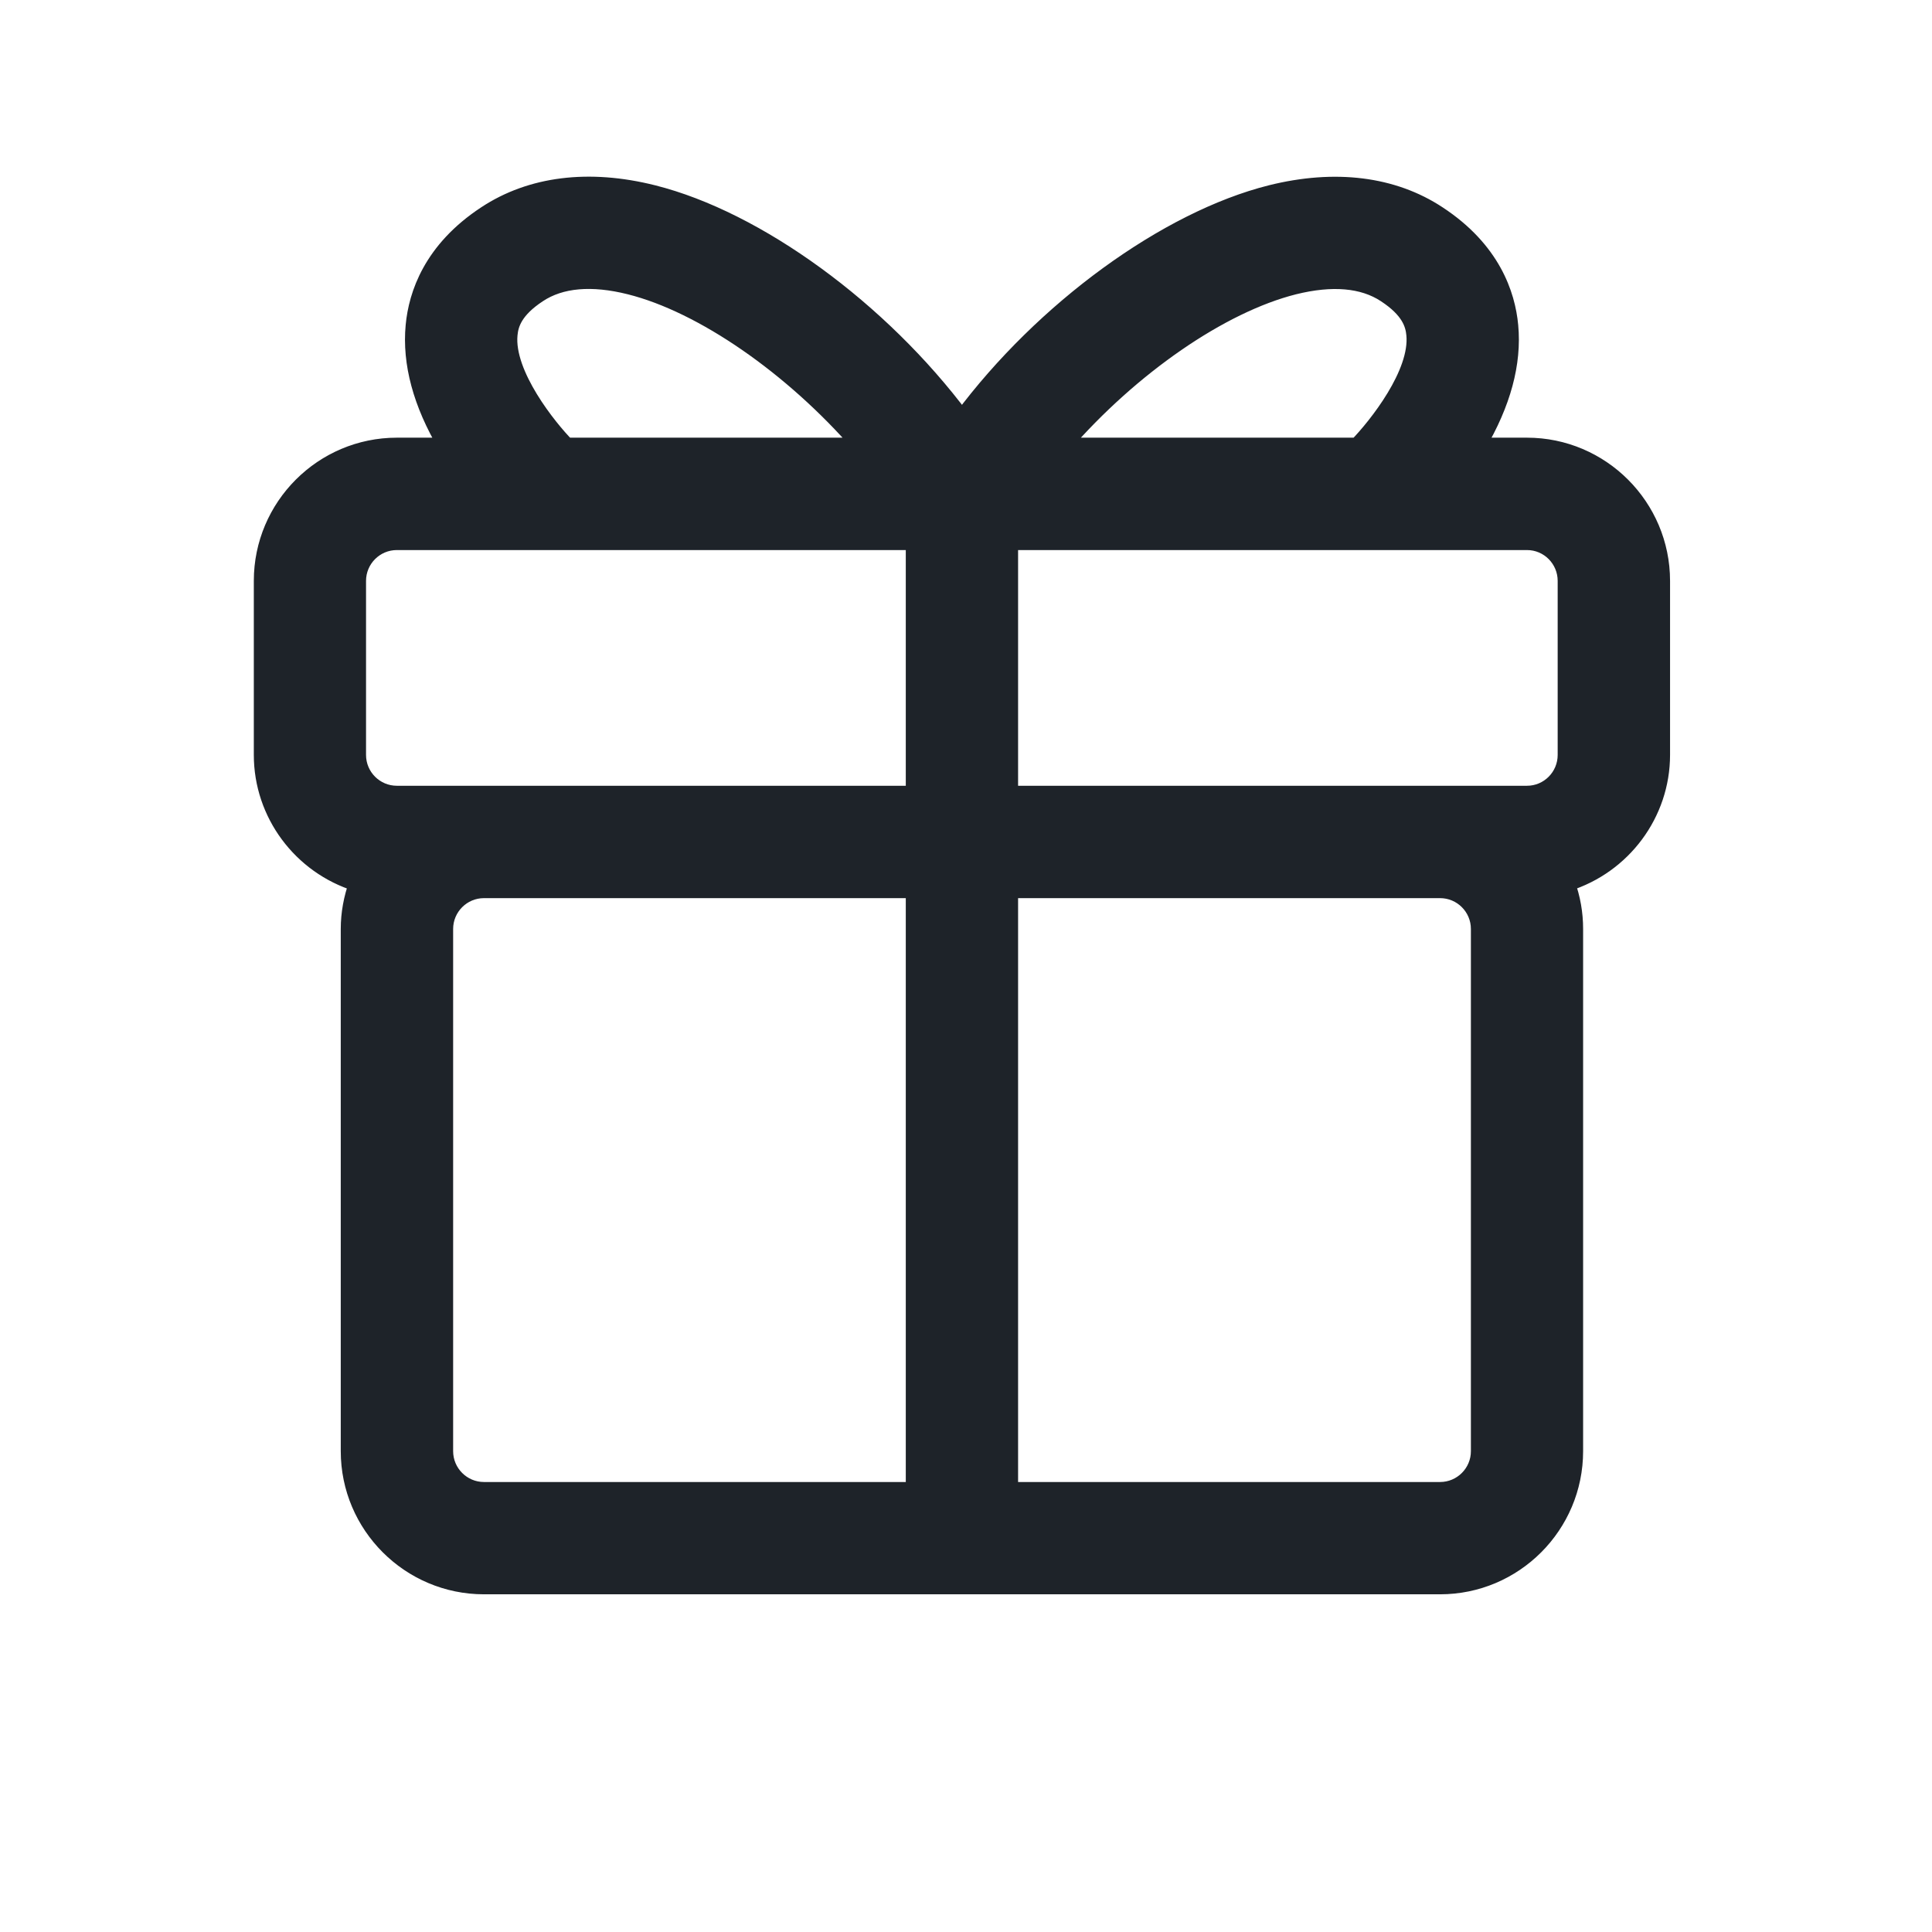<svg viewBox="0 0 24 24" fill="none" xmlns="http://www.w3.org/2000/svg">
<path d="M18.969 5.537H18.358C18.668 5.012 18.804 4.511 18.76 4.046C18.724 3.658 18.54 3.101 17.864 2.658C17.305 2.29 16.585 2.2 15.786 2.399C14.491 2.724 12.957 3.842 11.95 5.194C10.941 3.843 9.409 2.724 8.114 2.399C7.314 2.198 6.594 2.289 6.034 2.658C5.359 3.101 5.175 3.658 5.139 4.046C5.095 4.511 5.23 5.012 5.541 5.537H4.93C4.006 5.537 3.253 6.29 3.253 7.216V9.378C3.253 10.11 3.736 10.757 4.434 10.974C4.368 11.158 4.333 11.348 4.333 11.54V18.027C4.333 18.952 5.087 19.705 6.012 19.705H17.889C18.814 19.705 19.566 18.952 19.566 18.027V11.54C19.566 11.346 19.533 11.156 19.466 10.973C20.164 10.755 20.646 10.108 20.646 9.378V7.216C20.646 6.291 19.893 5.537 18.969 5.537ZM17.889 18.51H12.547V11.057H17.889C18.156 11.057 18.372 11.274 18.372 11.54V18.027C18.372 18.293 18.156 18.51 17.889 18.51ZM13.204 5.537C14.054 4.557 15.169 3.787 16.075 3.559C16.546 3.442 16.93 3.474 17.209 3.658C17.505 3.852 17.558 4.026 17.57 4.157C17.617 4.637 17.102 5.285 16.858 5.537H13.204ZM19.45 7.216V9.378C19.45 9.644 19.235 9.861 18.969 9.861H12.547V6.733H18.969C19.235 6.733 19.45 6.95 19.45 7.216ZM11.352 11.057V18.51H6.012C5.745 18.51 5.529 18.293 5.529 18.027V11.54C5.529 11.274 5.745 11.057 6.012 11.057H11.352ZM6.329 4.157C6.341 4.026 6.394 3.852 6.689 3.658C6.966 3.474 7.351 3.44 7.824 3.559C8.724 3.785 9.839 4.556 10.69 5.537H7.039C6.821 5.316 6.281 4.648 6.329 4.157ZM4.447 7.216C4.447 6.95 4.663 6.733 4.93 6.733H11.352V9.861H4.93C4.663 9.861 4.447 9.644 4.447 9.378V7.216Z" fill="#1E2329" stroke="#1E2329" stroke-width="0.2"/>
</svg>
